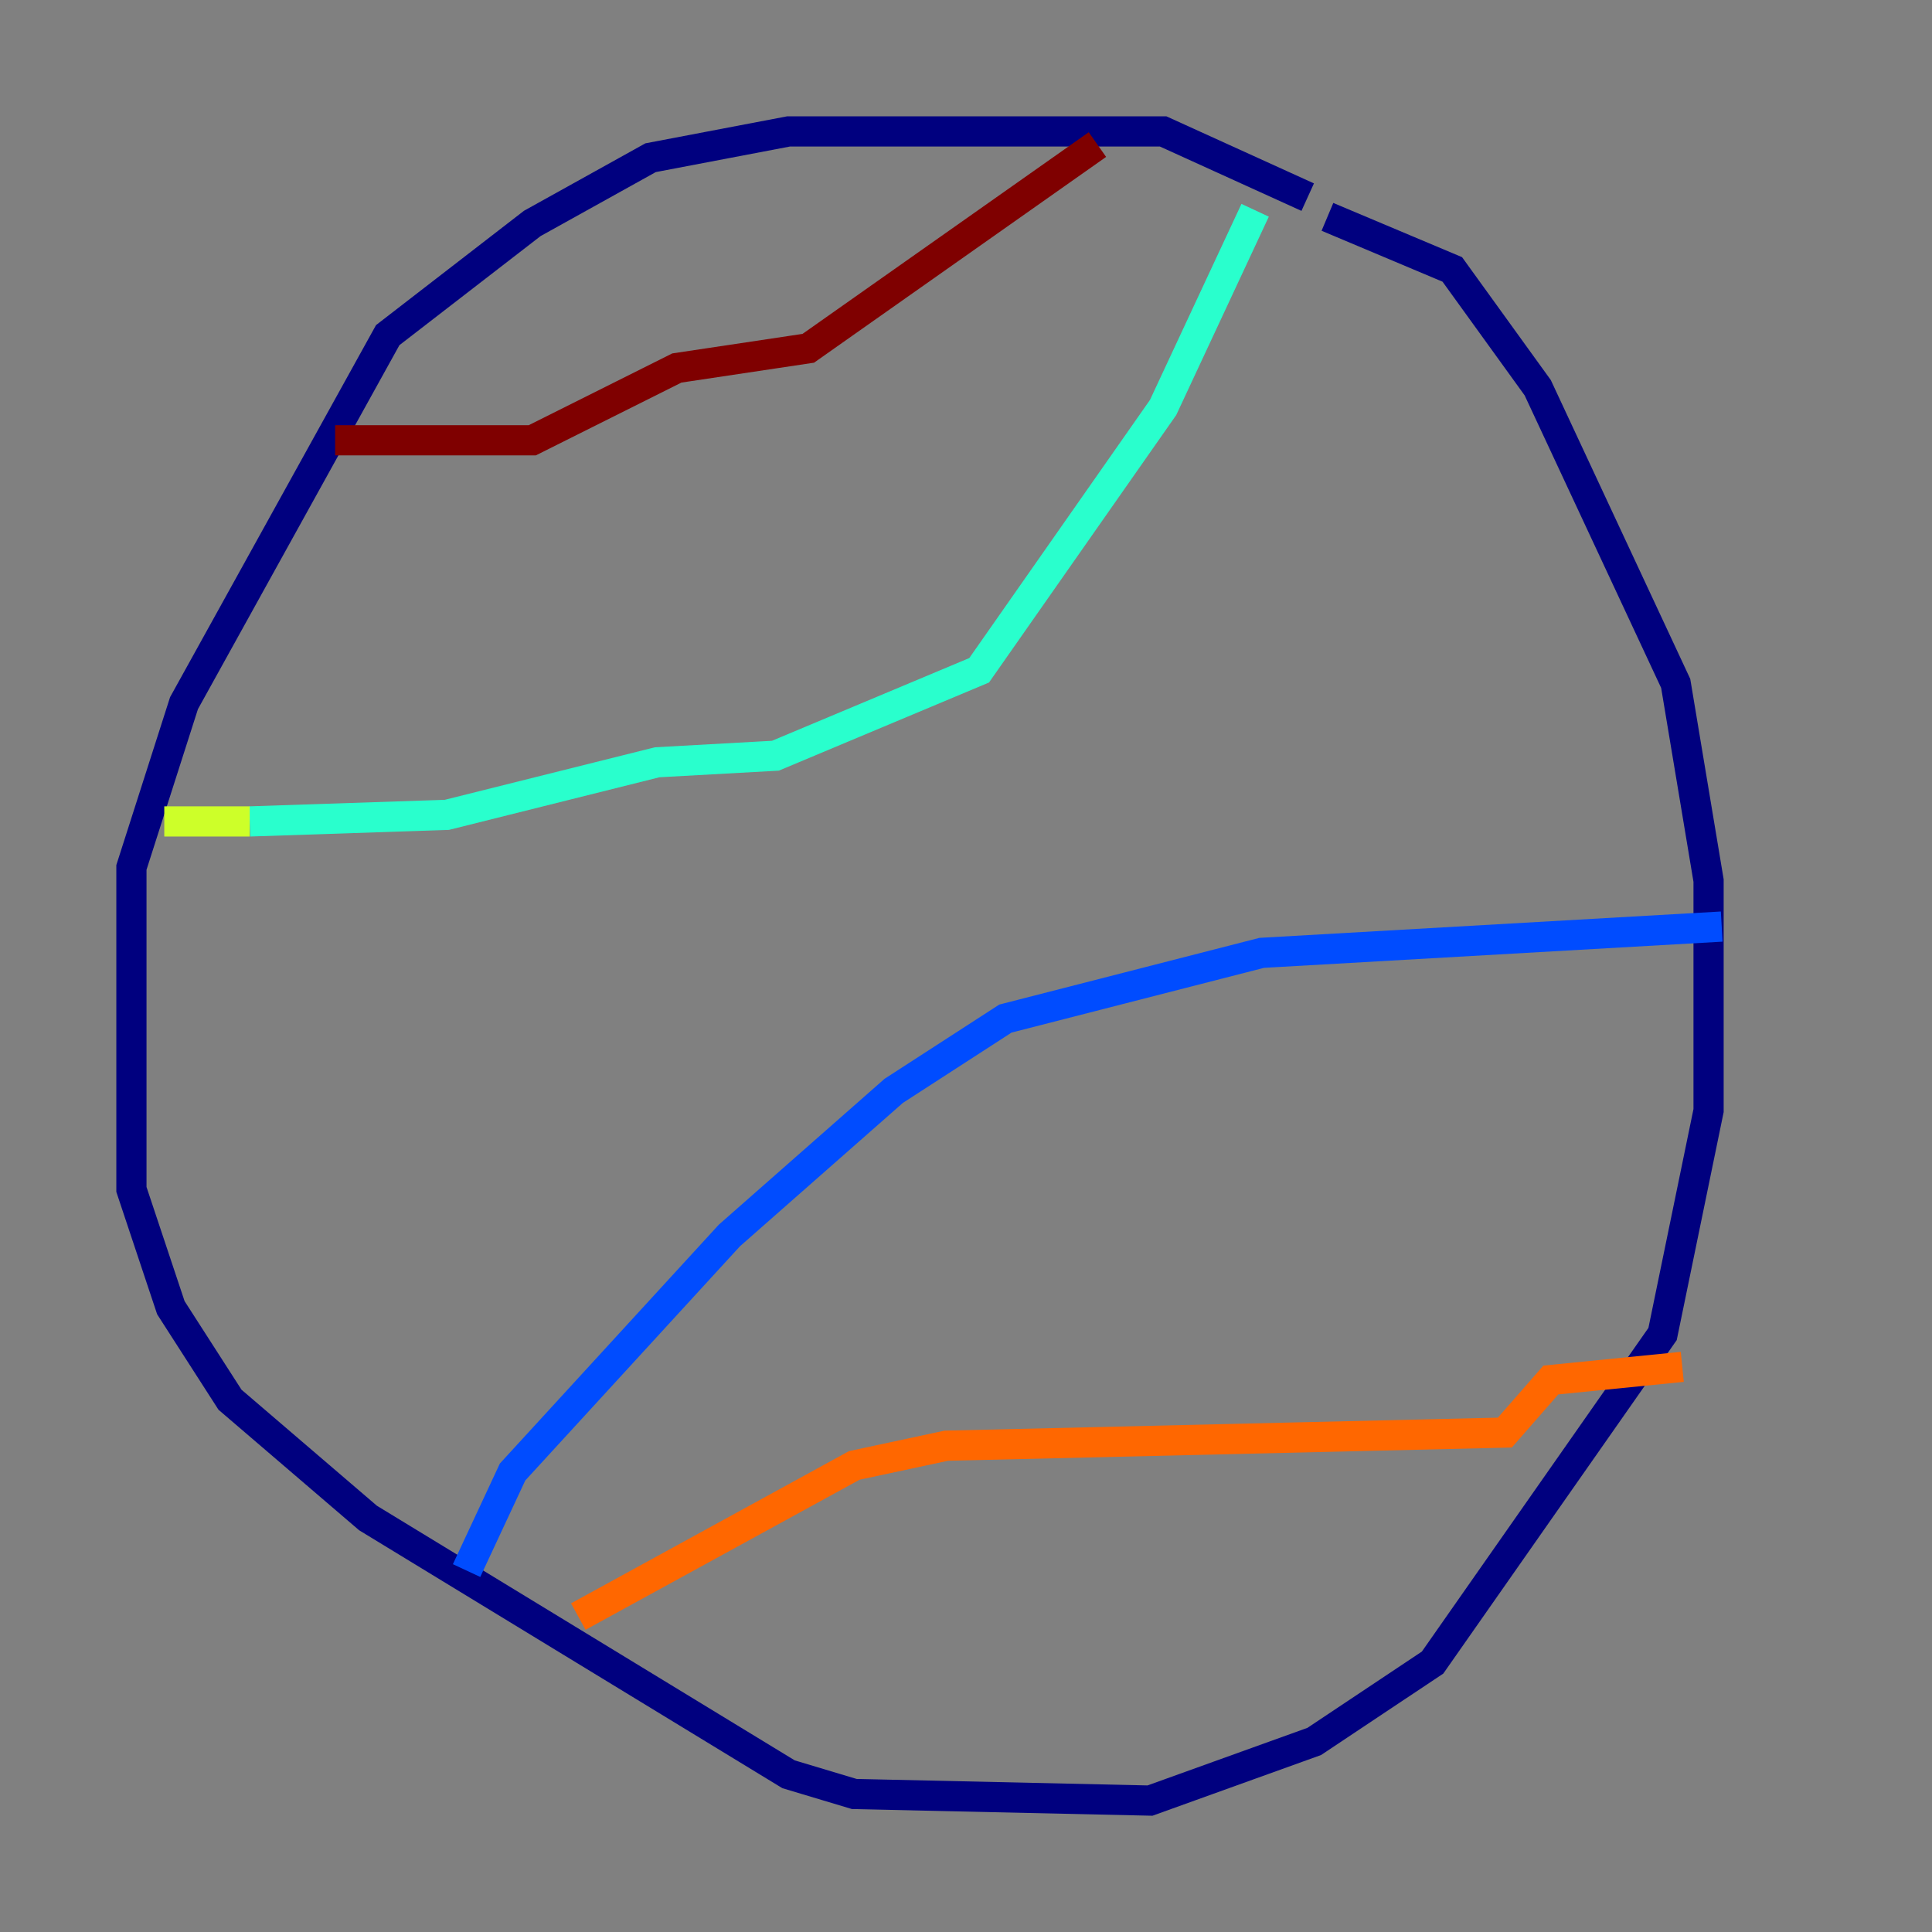 <?xml version="1.0" encoding="utf-8" ?>
<svg baseProfile="tiny" height="128" version="1.2" viewBox="0,0,128,128" width="128" xmlns="http://www.w3.org/2000/svg" xmlns:ev="http://www.w3.org/2001/xml-events" xmlns:xlink="http://www.w3.org/1999/xlink"><rect x="0" y="0" width="128" height="128" fill="#808080" stroke="none"/><defs /><polyline fill="none" points="86.639,13.061 77.061,8.707 52.245,8.707 43.102,10.449 35.265,14.803 25.687,22.204 12.191,46.585 8.707,57.469 8.707,78.803 11.32,86.639 15.238,92.735 24.381,100.571 52.245,117.551 56.599,118.857 76.191,119.293 87.075,115.374 94.912,110.15 110.15,88.381 113.197,73.578 113.197,58.34 111.02,45.279 101.878,25.687 96.218,17.85 87.946,14.367" stroke="#00007f" stroke-width="2" /><polyline fill="none" points="30.912,104.054 33.959,97.524 48.327,81.85 59.211,72.272 66.612,67.483 83.592,63.129 114.068,61.388" stroke="#004cff" stroke-width="2" /><polyline fill="none" points="83.156,13.932 77.061,26.993 64.871,44.408 51.374,50.068 43.537,50.503 29.605,53.986 16.544,54.422" stroke="#29ffcd" stroke-width="2" /><polyline fill="none" points="16.544,54.422 10.884,54.422" stroke="#cdff29" stroke-width="2" /><polyline fill="none" points="38.313,107.102 56.599,97.088 62.694,95.782 99.701,94.912 102.748,91.429 111.456,90.558" stroke="#ff6700" stroke-width="2" /><polyline fill="none" points="72.707,9.578 53.551,23.075 44.843,24.381 35.265,29.17 22.204,29.17" stroke="#7f0000" stroke-width="2" /></svg>